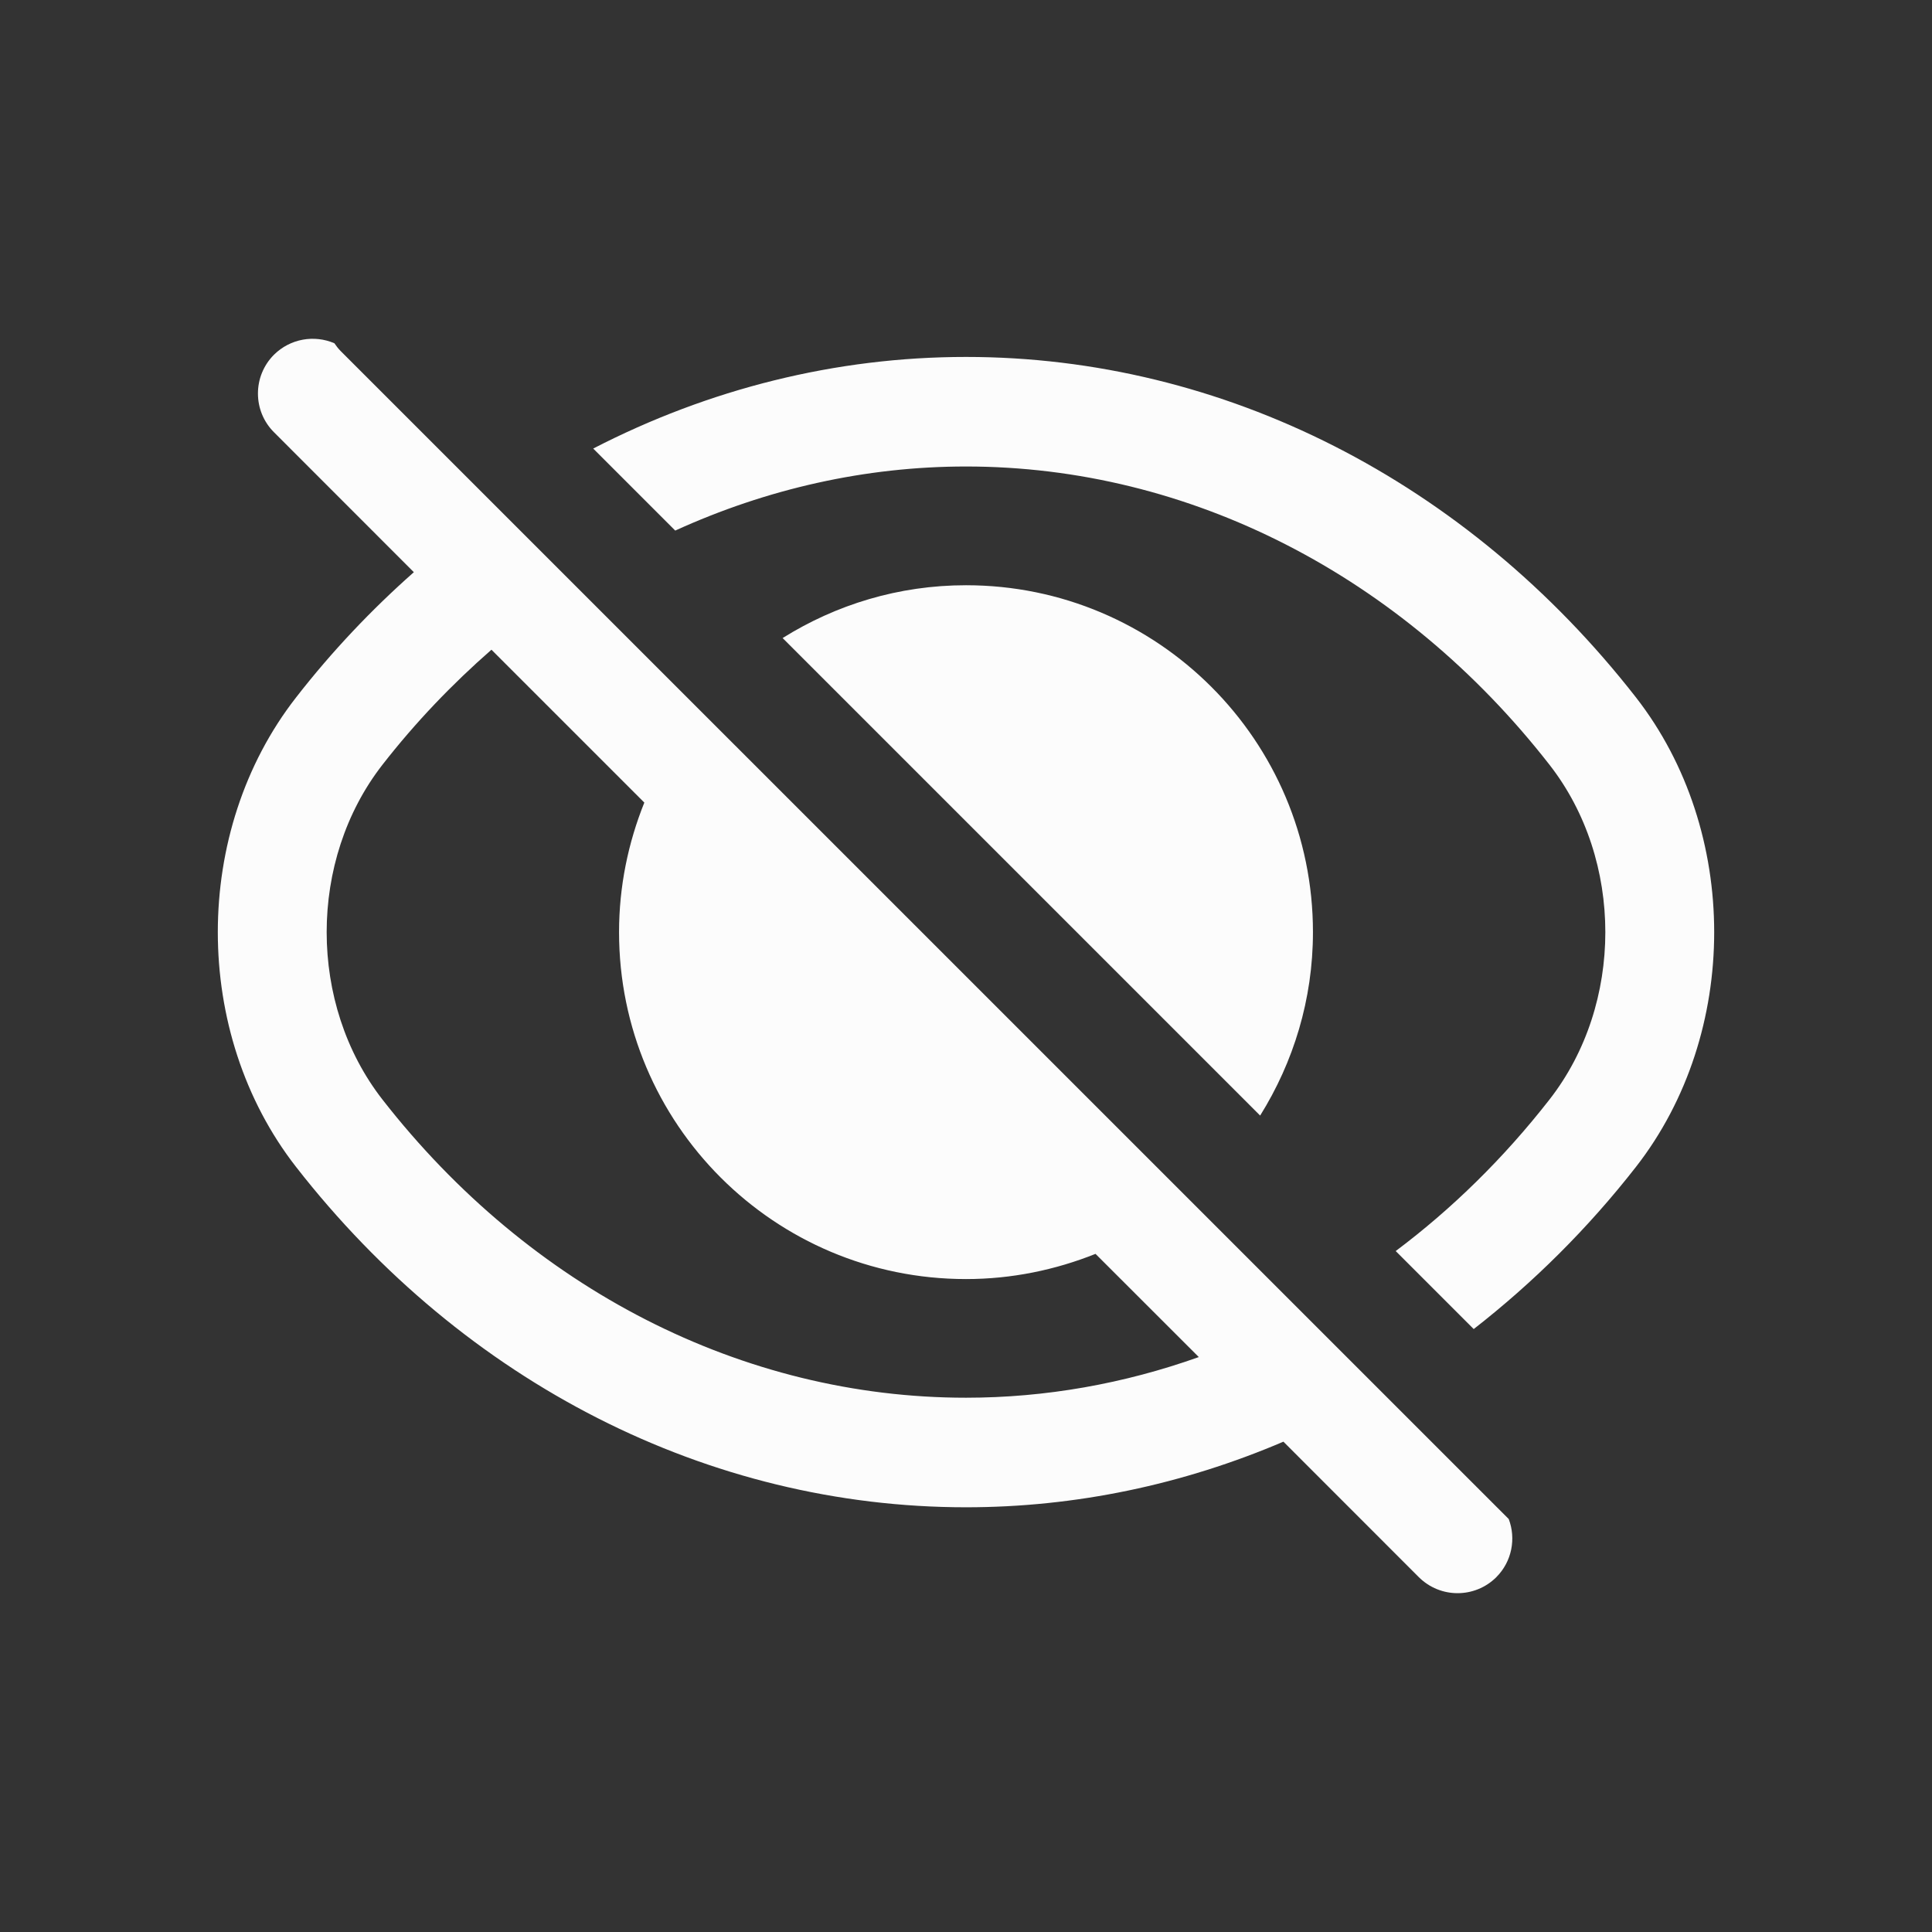 <svg width="24" height="24" viewBox="0 0 24 24" fill="none" xmlns="http://www.w3.org/2000/svg">
<rect x="0" y="0" width="24" height="24" fill="#333333" stroke="none"/>
<path d="M3.403 4.407C3.607 4.205 3.905 4.157 4.154 4.264C4.176 4.297 4.201 4.329 4.23 4.359L18.742 18.87C18.834 19.112 18.783 19.396 18.588 19.592C18.455 19.725 18.28 19.791 18.106 19.791C17.933 19.791 17.759 19.725 17.625 19.592L15.943 17.909C14.698 18.441 13.364 18.724 12 18.724C8.805 18.724 5.772 17.183 3.677 14.495C2.382 12.833 2.382 10.326 3.677 8.665C4.124 8.09 4.616 7.572 5.141 7.108L3.403 5.369C3.138 5.104 3.138 4.673 3.403 4.407ZM6.105 8.071C5.619 8.496 5.163 8.971 4.751 9.5C3.827 10.686 3.827 12.473 4.751 13.659C6.586 16.013 9.228 17.363 12 17.363C12.991 17.363 13.965 17.188 14.892 16.858L13.609 15.576C13.111 15.775 12.569 15.889 12 15.889C9.618 15.889 7.69 13.96 7.69 11.579C7.69 11.01 7.804 10.468 8.004 9.97L6.105 8.071ZM12 4.434C15.194 4.434 18.227 5.976 20.323 8.664C21.618 10.327 21.618 12.833 20.323 14.495C19.722 15.265 19.042 15.937 18.307 16.51L17.338 15.541C18.038 15.016 18.682 14.385 19.249 13.658C20.173 12.473 20.173 10.686 19.249 9.501C17.413 7.146 14.771 5.795 12 5.795C10.749 5.795 9.525 6.073 8.388 6.591L7.369 5.572C8.804 4.832 10.381 4.434 12 4.434ZM12 7.27C14.38 7.27 16.31 9.199 16.31 11.579C16.31 12.417 16.067 13.196 15.654 13.858L9.722 7.926C10.384 7.512 11.162 7.27 12 7.27Z" fill="#FCFCFC"/>
</svg>
